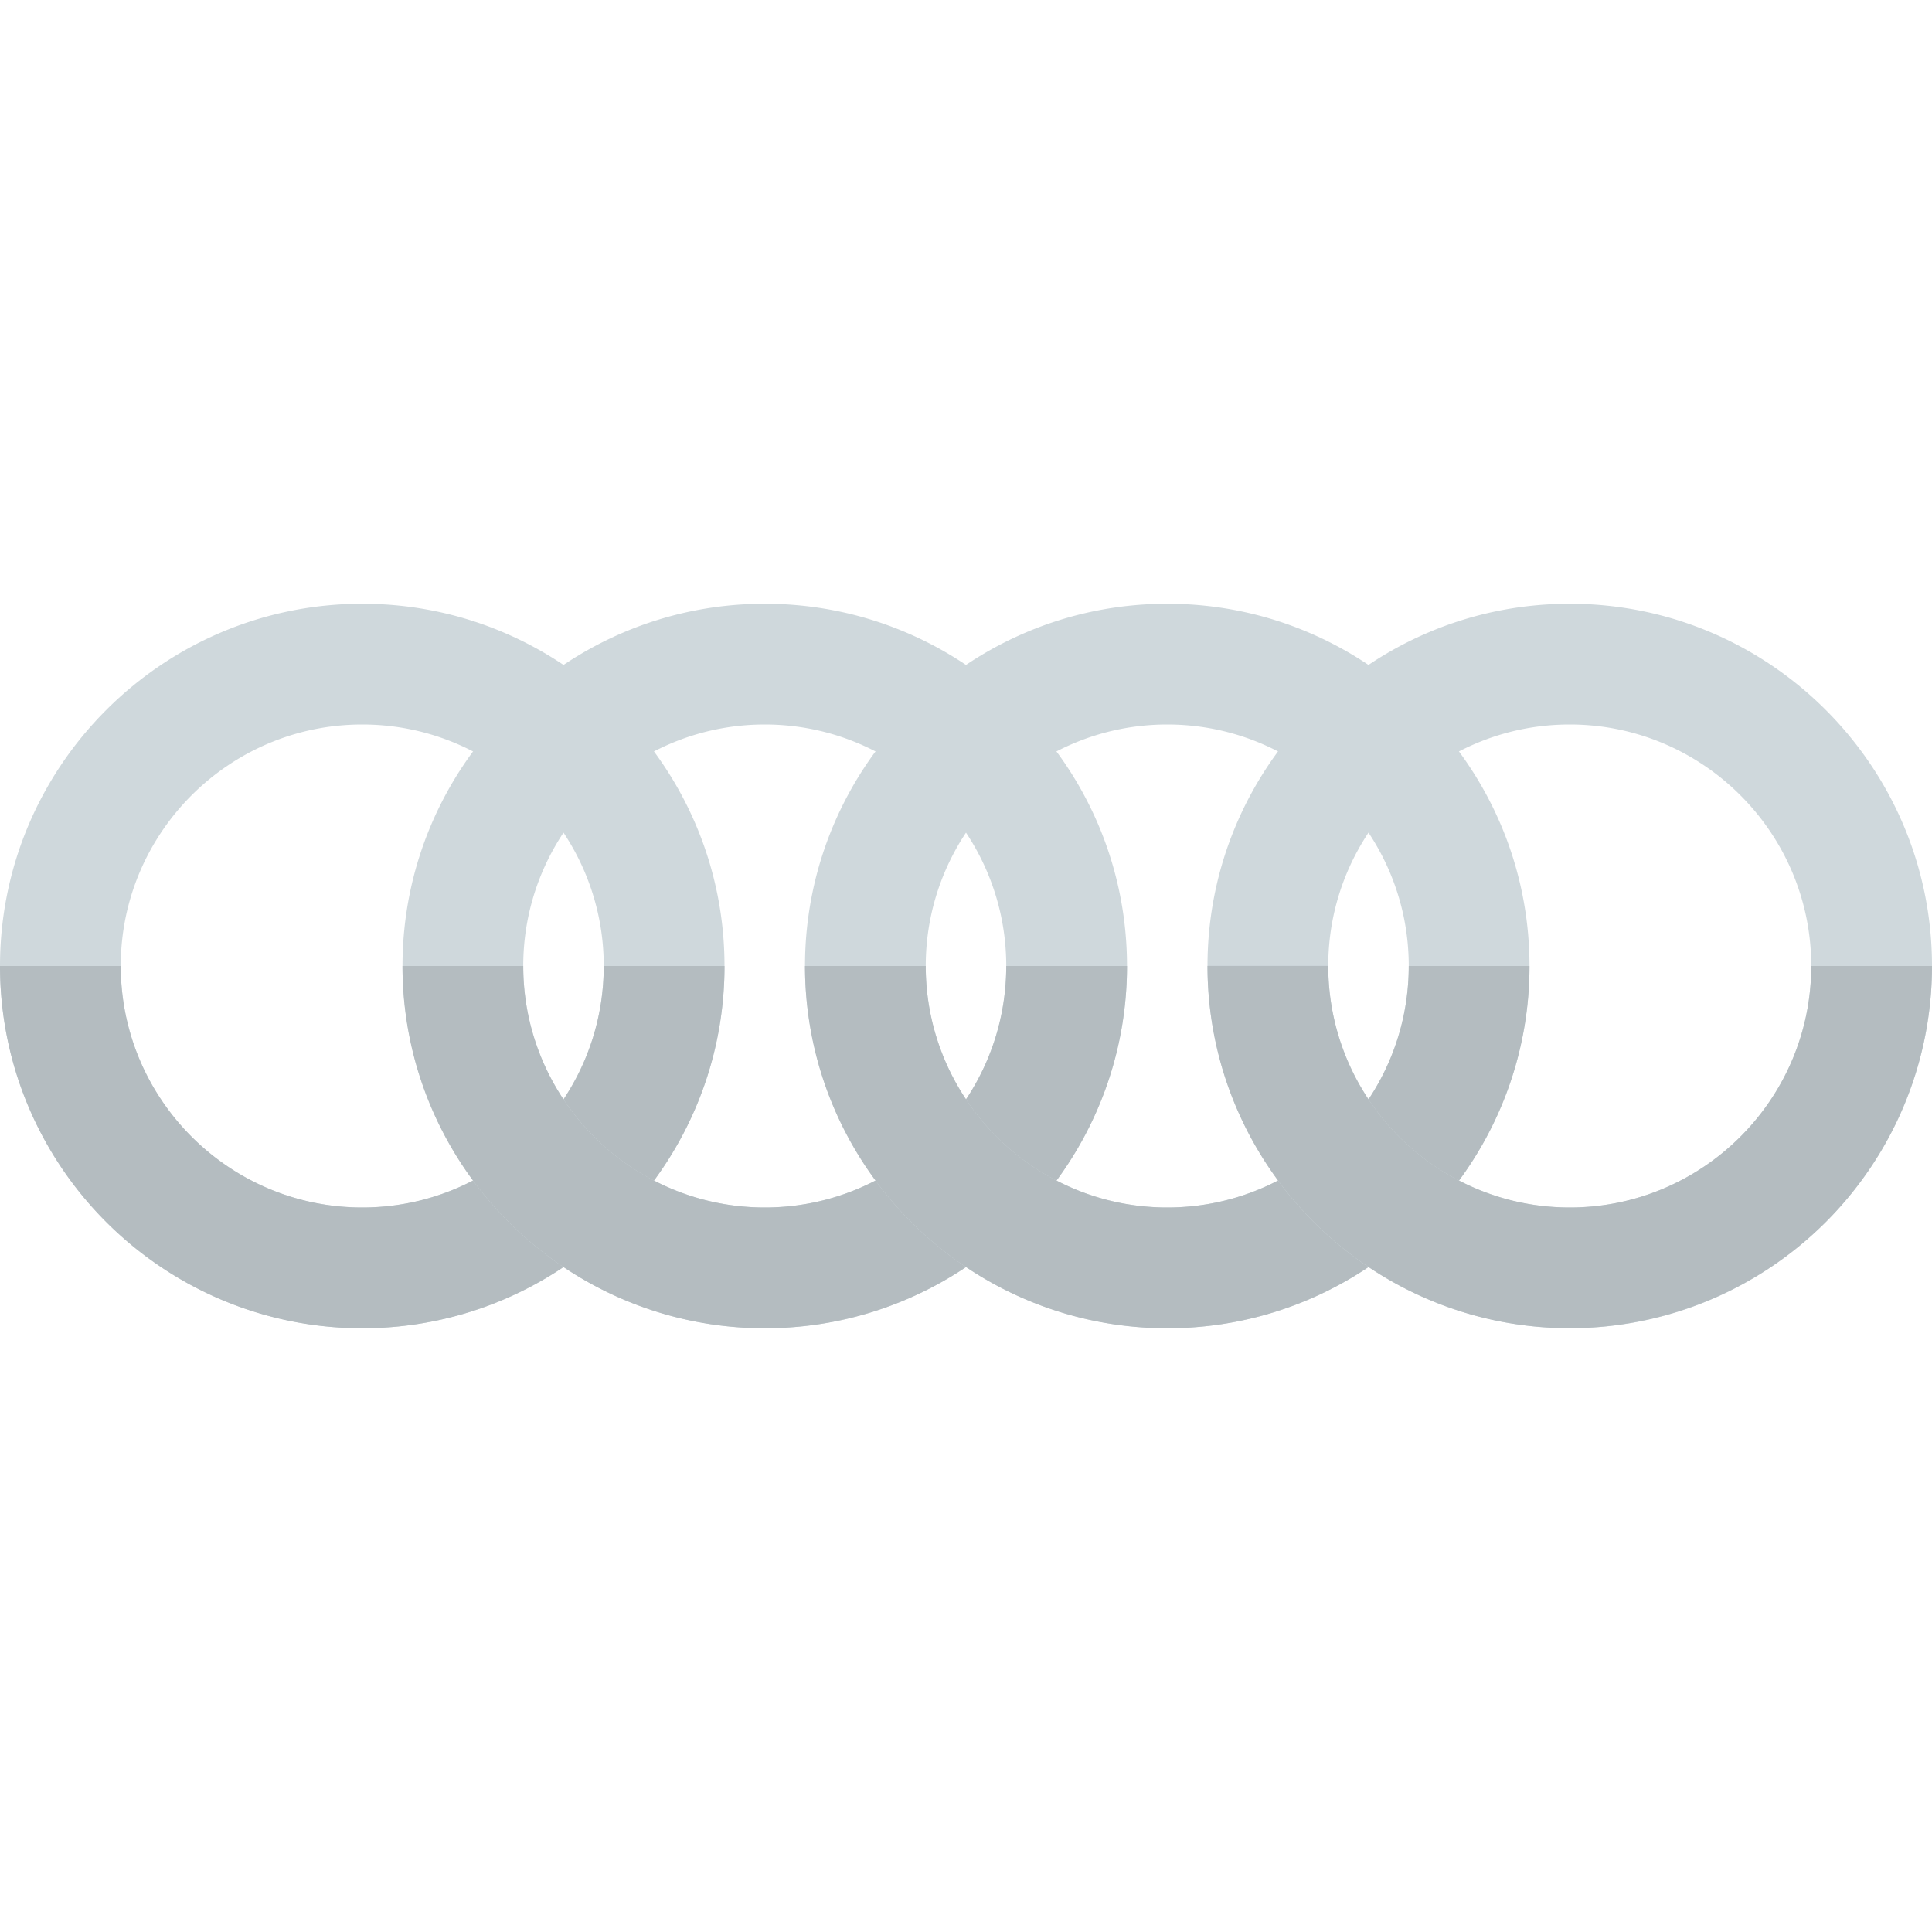 <svg xmlns="http://www.w3.org/2000/svg" viewBox="0 0 24 24" id="audi"><path fill="#CFD8DC" d="M4.5 16.5A4.505 4.505 0 0 1 0 12c0-2.481 2.019-4.5 4.5-4.5C6.982 7.5 9 9.519 9 12s-2.018 4.5-4.5 4.5zm0-7.5c-1.654 0-3 1.346-3 3s1.346 3 3 3 3-1.346 3-3-1.346-3-3-3z"></path><path fill="#CFD8DC" d="M9.5 16.5A4.505 4.505 0 0 1 5 12c0-2.481 2.019-4.5 4.5-4.5S14 9.519 14 12s-2.018 4.5-4.5 4.5zm0-7.5c-1.654 0-3 1.346-3 3s1.346 3 3 3 3-1.346 3-3-1.346-3-3-3z"></path><path fill="#CFD8DC" d="M14.5 16.5A4.505 4.505 0 0 1 10 12c0-2.481 2.018-4.5 4.5-4.5 2.481 0 4.5 2.019 4.5 4.5s-2.018 4.5-4.5 4.5zm0-7.5c-1.654 0-3 1.346-3 3s1.346 3 3 3 3-1.346 3-3-1.346-3-3-3z"></path><path fill="#CFD8DC" d="M19.5 16.5A4.505 4.505 0 0 1 15 12c0-2.481 2.018-4.5 4.5-4.5S24 9.519 24 12s-2.018 4.5-4.5 4.5zm0-7.5c-1.654 0-3 1.346-3 3s1.346 3 3 3 3-1.346 3-3-1.346-3-3-3z"></path><path fill="#B4BCC0" d="M1.5 12H0c0 2.481 2.019 4.5 4.5 4.5.924 0 1.785-.28 2.5-.76a4.54 4.54 0 0 1-1.124-1.075c-.412.214-.88.335-1.376.335-1.654 0-3-1.346-3-3zM9 12H7.5c0 .612-.184 1.182-.5 1.657.282.424.669.773 1.124 1.009C8.674 13.919 9 12.997 9 12z"></path><path fill="#B4BCC0" d="M6.5 12H5c0 .997.326 1.919.876 2.665.31.42.69.784 1.124 1.075.716.48 1.576.76 2.5.76.924 0 1.784-.28 2.5-.76a4.54 4.54 0 0 1-1.124-1.075c-.412.214-.88.335-1.376.335-.496 0-.964-.121-1.376-.335A3.014 3.014 0 0 1 7 13.657 2.982 2.982 0 0 1 6.5 12zm7.5 0h-1.5c0 .612-.184 1.182-.5 1.657.282.424.669.773 1.124 1.009.55-.747.876-1.669.876-2.666z"></path><path fill="#B4BCC0" d="M11.5 12H10c0 .997.326 1.919.876 2.665.31.42.69.784 1.124 1.075.715.48 1.576.76 2.5.76.924 0 1.784-.28 2.5-.76a4.54 4.54 0 0 1-1.124-1.075c-.412.214-.88.335-1.376.335-.496 0-.964-.121-1.376-.335A3.016 3.016 0 0 1 12 13.656 2.976 2.976 0 0 1 11.5 12zm7.5 0h-1.5c0 .612-.184 1.182-.5 1.657.282.424.669.773 1.124 1.009.55-.747.876-1.669.876-2.666z"></path><path fill="#B4BCC0" d="M24 12h-1.5c0 1.654-1.346 3-3 3-.496 0-.964-.121-1.376-.335A3.016 3.016 0 0 1 17 13.656a2.982 2.982 0 0 1-.5-1.657H15c0 .997.326 1.919.876 2.665.31.42.69.784 1.124 1.075.715.48 1.576.76 2.5.76A4.503 4.503 0 0 0 24 12z"></path></svg>